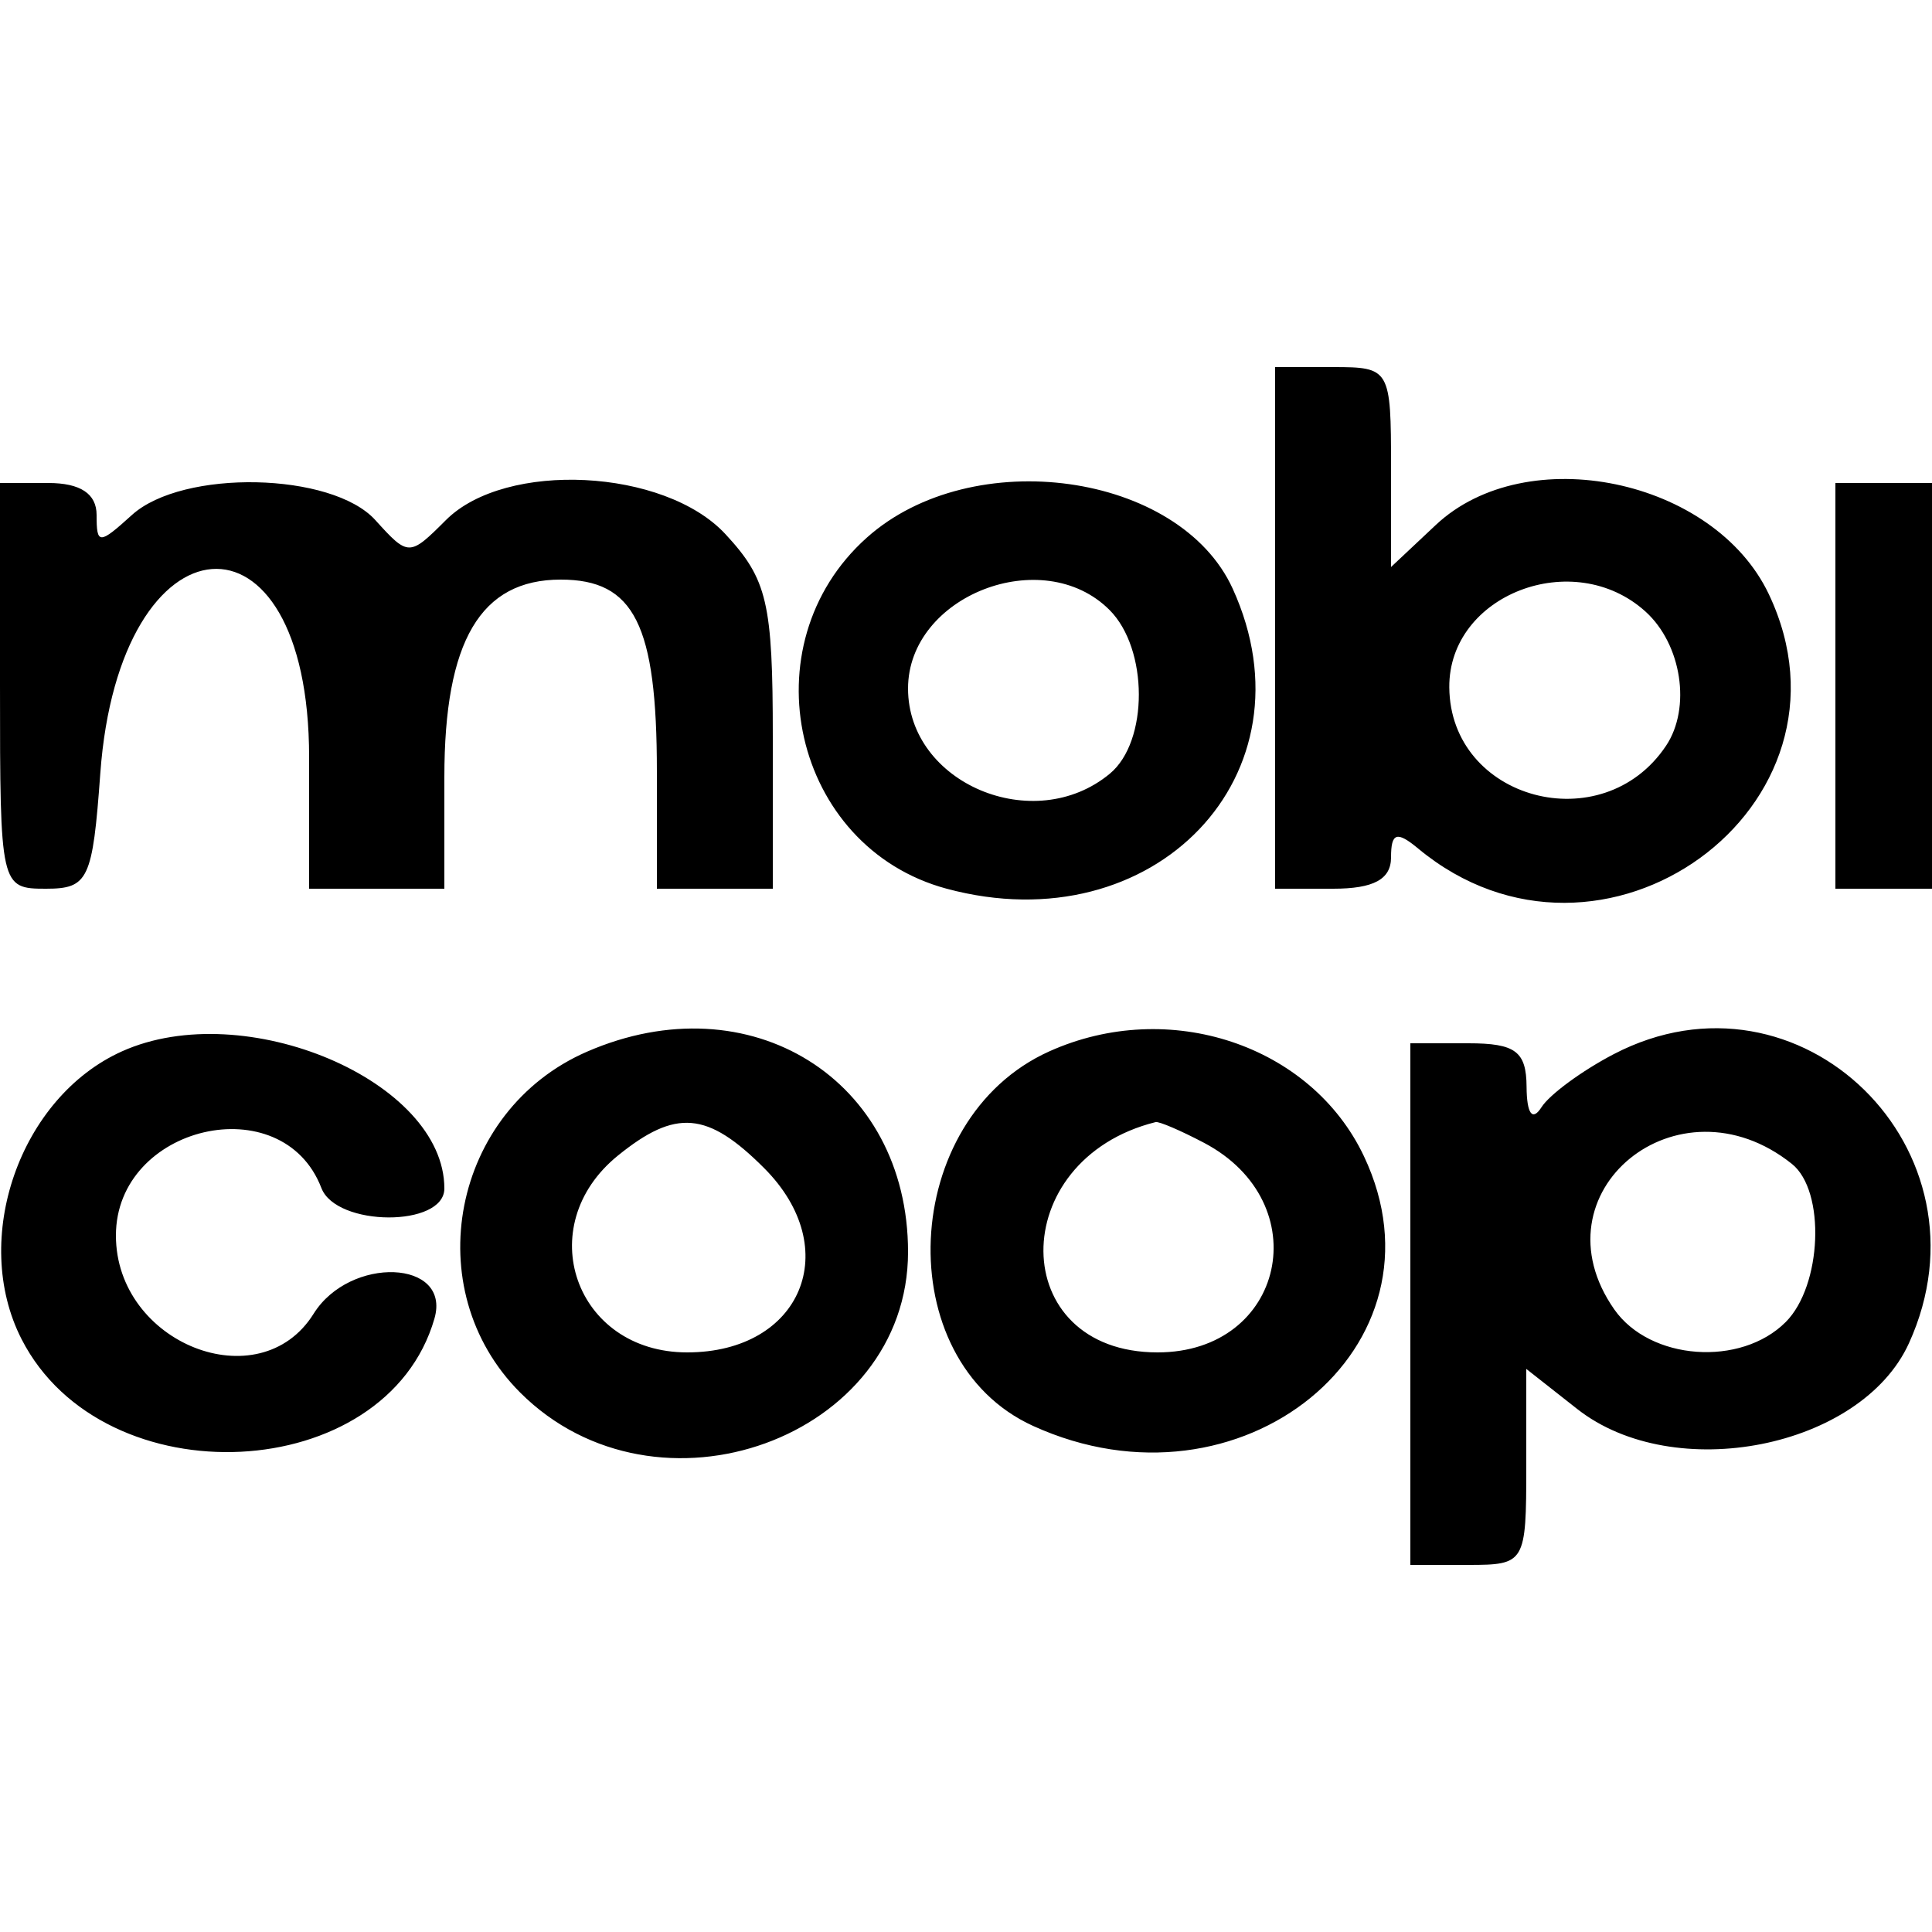 <svg id="svg" xmlns="http://www.w3.org/2000/svg" xmlns:xlink="http://www.w3.org/1999/xlink" width="400" height="400" viewBox="0, 0, 400,400"><g id="svgg"><path id="path0" d="M264.000 130.000 L 264.000 184.000 276.000 184.000 C 284.403 184.000,288.000 182.054,288.000 177.510 C 288.000 172.394,289.188 172.006,293.612 175.678 C 331.586 207.194,387.064 166.954,366.215 123.017 C 354.874 99.118,316.039 91.054,297.258 108.697 L 288.000 117.395 288.000 96.697 C 288.000 76.367,287.787 76.000,276.000 76.000 L 264.000 76.000 264.000 130.000 M0.000 142.000 C 0.000 183.568,0.098 184.000,9.519 184.000 C 18.288 184.000,19.175 182.119,20.764 160.150 C 24.696 105.782,64.000 102.737,64.000 156.800 L 64.000 184.000 78.000 184.000 L 92.000 184.000 92.000 160.890 C 92.000 132.708,99.485 120.000,116.086 120.000 C 131.328 120.000,136.000 129.324,136.000 159.737 L 136.000 184.000 148.000 184.000 L 160.000 184.000 160.000 152.584 C 160.000 124.781,158.872 119.951,150.191 110.584 C 137.586 96.983,104.672 95.328,92.325 107.675 C 84.759 115.241,84.553 115.241,77.705 107.675 C 68.718 97.744,37.837 97.098,27.315 106.620 C 20.508 112.780,20.000 112.780,20.000 106.620 C 20.000 102.225,16.638 100.000,10.000 100.000 L 0.000 100.000 0.000 142.000 M179.463 111.315 C 154.624 133.509,164.154 175.425,195.989 183.997 C 239.023 195.585,272.707 160.265,255.221 121.888 C 244.240 97.787,201.309 91.795,179.463 111.315 M380.000 142.000 L 380.000 184.000 390.000 184.000 L 400.000 184.000 400.000 142.000 L 400.000 100.000 390.000 100.000 L 380.000 100.000 380.000 142.000 M229.714 126.286 C 237.776 134.347,237.817 153.512,229.787 160.177 C 214.096 173.199,188.000 162.191,188.000 142.550 C 188.000 123.337,215.891 112.462,229.714 126.286 M340.685 126.620 C 348.172 133.396,350.185 146.544,344.939 154.401 C 331.779 174.109,300.247 165.617,300.061 142.315 C 299.908 123.128,325.781 113.132,340.685 126.620 M25.259 217.669 C 4.103 227.179,-6.136 256.527,4.468 277.263 C 21.471 310.510,79.981 307.591,89.946 273.000 C 93.466 260.782,72.458 259.942,64.928 272.000 C 53.737 289.919,24.000 278.154,24.000 255.806 C 24.000 232.935,58.479 224.959,66.540 245.965 C 69.634 254.028,92.000 254.114,92.000 246.063 C 92.000 223.804,50.699 206.234,25.259 217.669 M121.513 217.748 C 93.589 229.901,86.333 266.948,107.692 288.308 C 135.986 316.601,188.000 297.747,188.000 259.198 C 188.000 223.487,155.246 203.067,121.513 217.748 M217.259 217.669 C 186.175 231.641,184.003 281.605,213.888 295.221 C 256.928 314.831,301.094 278.802,282.373 239.352 C 271.448 216.329,242.032 206.533,217.259 217.669 M334.091 218.259 C 327.542 221.674,320.819 226.613,319.153 229.234 C 317.260 232.211,316.100 230.621,316.061 225.000 C 316.011 217.680,313.760 216.000,304.000 216.000 L 292.000 216.000 292.000 270.000 L 292.000 324.000 304.000 324.000 C 315.756 324.000,316.000 323.588,316.000 303.710 L 316.000 283.419 326.539 291.710 C 346.606 307.494,385.327 299.828,395.221 278.112 C 413.458 238.087,372.664 198.146,334.091 218.259 M158.182 241.818 C 174.893 258.529,165.941 280.000,142.263 280.000 C 119.086 280.000,109.900 253.852,127.943 239.242 C 139.909 229.552,146.475 230.112,158.182 241.818 M249.263 236.599 C 272.853 249.015,266.001 280.000,239.666 280.000 C 208.388 280.000,208.051 240.120,239.263 232.316 C 239.958 232.142,244.458 234.069,249.263 236.599 M371.000 240.979 C 378.005 246.583,377.235 266.194,369.714 273.714 C 360.384 283.044,341.621 281.667,334.227 271.110 C 317.252 246.875,347.446 222.135,371.000 240.979 " stroke="none" fill="#000000" fill-rule="evenodd"></path></g></svg>

